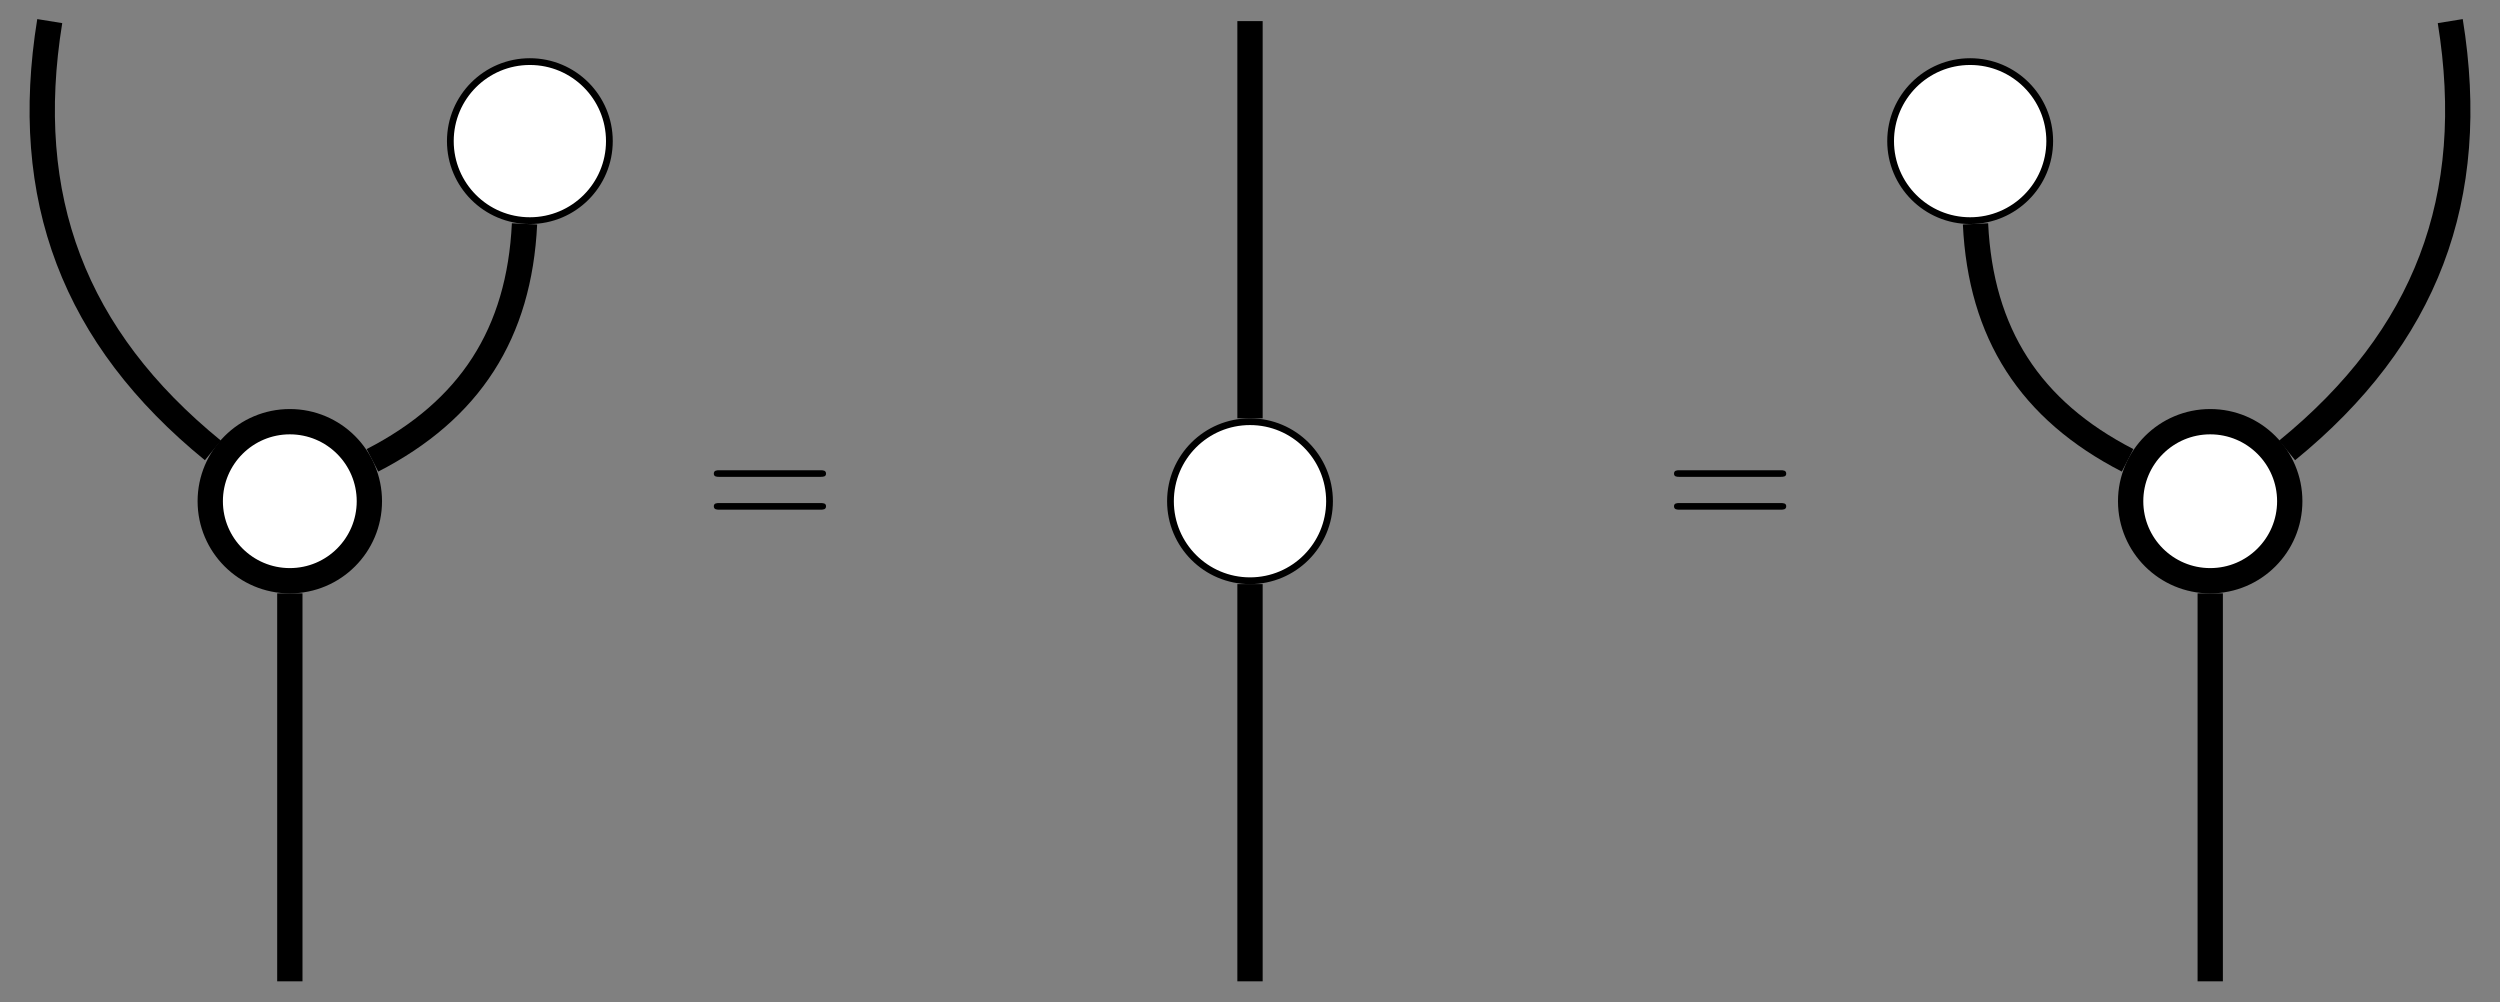 <?xml version="1.0" encoding="UTF-8"?>
<svg xmlns="http://www.w3.org/2000/svg" xmlns:xlink="http://www.w3.org/1999/xlink" width="221.414pt" height="88.781pt" viewBox="0 0 147.609 59.187" version="1.1">
<rect x="0" y="0" width="147.609" height="59.187" fill="#808080" stroke="none"/>
<defs>
<g>
<symbol overflow="visible" id="glyph0-0">
<path style="stroke:none;" d=""/>
</symbol>
<symbol overflow="visible" id="glyph0-1">
<path style="stroke:none;" d="M 6.844 -3.266 C 7 -3.266 7.188 -3.266 7.188 -3.453 C 7.188 -3.656 7 -3.656 6.859 -3.656 L 0.891 -3.656 C 0.75 -3.656 0.562 -3.656 0.562 -3.453 C 0.562 -3.266 0.75 -3.266 0.891 -3.266 Z M 6.859 -1.328 C 7 -1.328 7.188 -1.328 7.188 -1.531 C 7.188 -1.719 7 -1.719 6.844 -1.719 L 0.891 -1.719 C 0.75 -1.719 0.562 -1.719 0.562 -1.531 C 0.562 -1.328 0.75 -1.328 0.891 -1.328 Z M 6.859 -1.328 "/>
</symbol>
</g>
<clipPath id="clip1">
  <path d="M 113 0 L 147.609 0 L 147.609 48 L 113 48 Z M 113 0 "/>
</clipPath>
<clipPath id="clip2">
  <path d="M 104 3 L 147.609 3 L 147.609 56 L 104 56 Z M 104 3 "/>
</clipPath>
</defs>
<g id="surface1">
<path style="fill:none;stroke-width:1.494;stroke-linecap:butt;stroke-linejoin:miter;stroke:rgb(0%,0%,0%);stroke-opacity:1;stroke-miterlimit:10;" d="M -51.813 2.413 C -46.055 5.378 -43.145 9.905 -42.836 16.374 " transform="matrix(1,0,0,-1,73.805,29.593)"/>
<path style="fill:none;stroke-width:1.494;stroke-linecap:butt;stroke-linejoin:miter;stroke:rgb(0%,0%,0%);stroke-opacity:1;stroke-miterlimit:10;" d="M -56.692 -28.348 L -56.692 -5.442 " transform="matrix(1,0,0,-1,73.805,29.593)"/>
<path style="fill:none;stroke-width:1.494;stroke-linecap:butt;stroke-linejoin:miter;stroke:rgb(0%,0%,0%);stroke-opacity:1;stroke-miterlimit:10;" d="M -61.235 2.999 C -69.438 9.687 -72.559 17.898 -70.868 28.347 " transform="matrix(1,0,0,-1,73.805,29.593)"/>
<path style="fill:none;stroke-width:1.494;stroke-linecap:butt;stroke-linejoin:miter;stroke:rgb(0%,0%,0%);stroke-opacity:1;stroke-miterlimit:10;" d="M 51.816 2.413 C 46.054 5.378 43.144 9.905 42.836 16.374 " transform="matrix(1,0,0,-1,73.805,29.593)"/>
<path style="fill:none;stroke-width:1.494;stroke-linecap:butt;stroke-linejoin:miter;stroke:rgb(0%,0%,0%);stroke-opacity:1;stroke-miterlimit:10;" d="M 56.695 -28.348 L 56.695 -5.442 " transform="matrix(1,0,0,-1,73.805,29.593)"/>
<g clip-path="url(#clip1)" clip-rule="nonzero">
<path style="fill:none;stroke-width:1.494;stroke-linecap:butt;stroke-linejoin:miter;stroke:rgb(0%,0%,0%);stroke-opacity:1;stroke-miterlimit:10;" d="M 61.234 2.999 C 69.437 9.687 72.558 17.898 70.867 28.347 " transform="matrix(1,0,0,-1,73.805,29.593)"/>
</g>
<path style="fill:none;stroke-width:1.494;stroke-linecap:butt;stroke-linejoin:miter;stroke:rgb(0%,0%,0%);stroke-opacity:1;stroke-miterlimit:10;" d="M -0 28.347 L -0 4.894 " transform="matrix(1,0,0,-1,73.805,29.593)"/>
<path style="fill:none;stroke-width:1.494;stroke-linecap:butt;stroke-linejoin:miter;stroke:rgb(0%,0%,0%);stroke-opacity:1;stroke-miterlimit:10;" d="M -0 -4.895 L -0 -28.348 " transform="matrix(1,0,0,-1,73.805,29.593)"/>
<path style="fill-rule:nonzero;fill:rgb(100%,100%,100%);fill-opacity:1;stroke-width:0.399;stroke-linecap:butt;stroke-linejoin:miter;stroke:rgb(0%,0%,0%);stroke-opacity:1;stroke-miterlimit:10;" d="M 4.695 -0.001 C 4.695 2.593 2.593 4.695 -0 4.695 C -2.594 4.695 -4.696 2.593 -4.696 -0.001 C -4.696 -2.595 -2.594 -4.696 -0 -4.696 C 2.593 -4.696 4.695 -2.595 4.695 -0.001 Z M 4.695 -0.001 " transform="matrix(1,0,0,-1,73.805,29.593)"/>
<path style="fill-rule:nonzero;fill:rgb(100%,100%,100%);fill-opacity:1;stroke-width:1.494;stroke-linecap:butt;stroke-linejoin:miter;stroke:rgb(0%,0%,0%);stroke-opacity:1;stroke-miterlimit:10;" d="M -51.996 -0.001 C -51.996 2.593 -54.098 4.695 -56.692 4.695 C -59.285 4.695 -61.391 2.593 -61.391 -0.001 C -61.391 -2.595 -59.285 -4.696 -56.692 -4.696 C -54.098 -4.696 -51.996 -2.595 -51.996 -0.001 Z M -51.996 -0.001 " transform="matrix(1,0,0,-1,73.805,29.593)"/>
<path style="fill-rule:nonzero;fill:rgb(100%,100%,100%);fill-opacity:1;stroke-width:0.399;stroke-linecap:butt;stroke-linejoin:miter;stroke:rgb(0%,0%,0%);stroke-opacity:1;stroke-miterlimit:10;" d="M -37.825 21.261 C -37.825 23.855 -39.926 25.956 -42.52 25.956 C -45.114 25.956 -47.215 23.855 -47.215 21.261 C -47.215 18.667 -45.114 16.566 -42.52 16.566 C -39.926 16.566 -37.825 18.667 -37.825 21.261 Z M -37.825 21.261 " transform="matrix(1,0,0,-1,73.805,29.593)"/>
<path style=" stroke:none;fill-rule:nonzero;fill:rgb(100%,100%,100%);fill-opacity:1;" d="M 135.195 29.594 C 135.195 27 133.094 24.898 130.5 24.898 C 127.906 24.898 125.801 27 125.801 29.594 C 125.801 32.188 127.906 34.289 130.5 34.289 C 133.094 34.289 135.195 32.188 135.195 29.594 Z M 135.195 29.594 "/>
<g clip-path="url(#clip2)" clip-rule="nonzero">
<path style="fill:none;stroke-width:1.494;stroke-linecap:butt;stroke-linejoin:miter;stroke:rgb(0%,0%,0%);stroke-opacity:1;stroke-miterlimit:10;" d="M 61.39 -0.001 C 61.39 2.593 59.289 4.695 56.695 4.695 C 54.101 4.695 51.996 2.593 51.996 -0.001 C 51.996 -2.595 54.101 -4.696 56.695 -4.696 C 59.289 -4.696 61.39 -2.595 61.39 -0.001 Z M 61.39 -0.001 " transform="matrix(1,0,0,-1,73.805,29.593)"/>
</g>
<path style="fill-rule:nonzero;fill:rgb(100%,100%,100%);fill-opacity:1;stroke-width:0.399;stroke-linecap:butt;stroke-linejoin:miter;stroke:rgb(0%,0%,0%);stroke-opacity:1;stroke-miterlimit:10;" d="M 47.218 21.261 C 47.218 23.855 45.113 25.956 42.519 25.956 C 39.925 25.956 37.824 23.855 37.824 21.261 C 37.824 18.667 39.925 16.566 42.519 16.566 C 45.113 16.566 47.218 18.667 47.218 21.261 Z M 47.218 21.261 " transform="matrix(1,0,0,-1,73.805,29.593)"/>
<g style="fill:rgb(0%,0%,0%);fill-opacity:1;">
  <use xlink:href="#glyph0-1" x="41.584" y="31.421"/>
</g>
<g style="fill:rgb(0%,0%,0%);fill-opacity:1;">
  <use xlink:href="#glyph0-1" x="98.277" y="31.421"/>
</g>
</g>
</svg>
